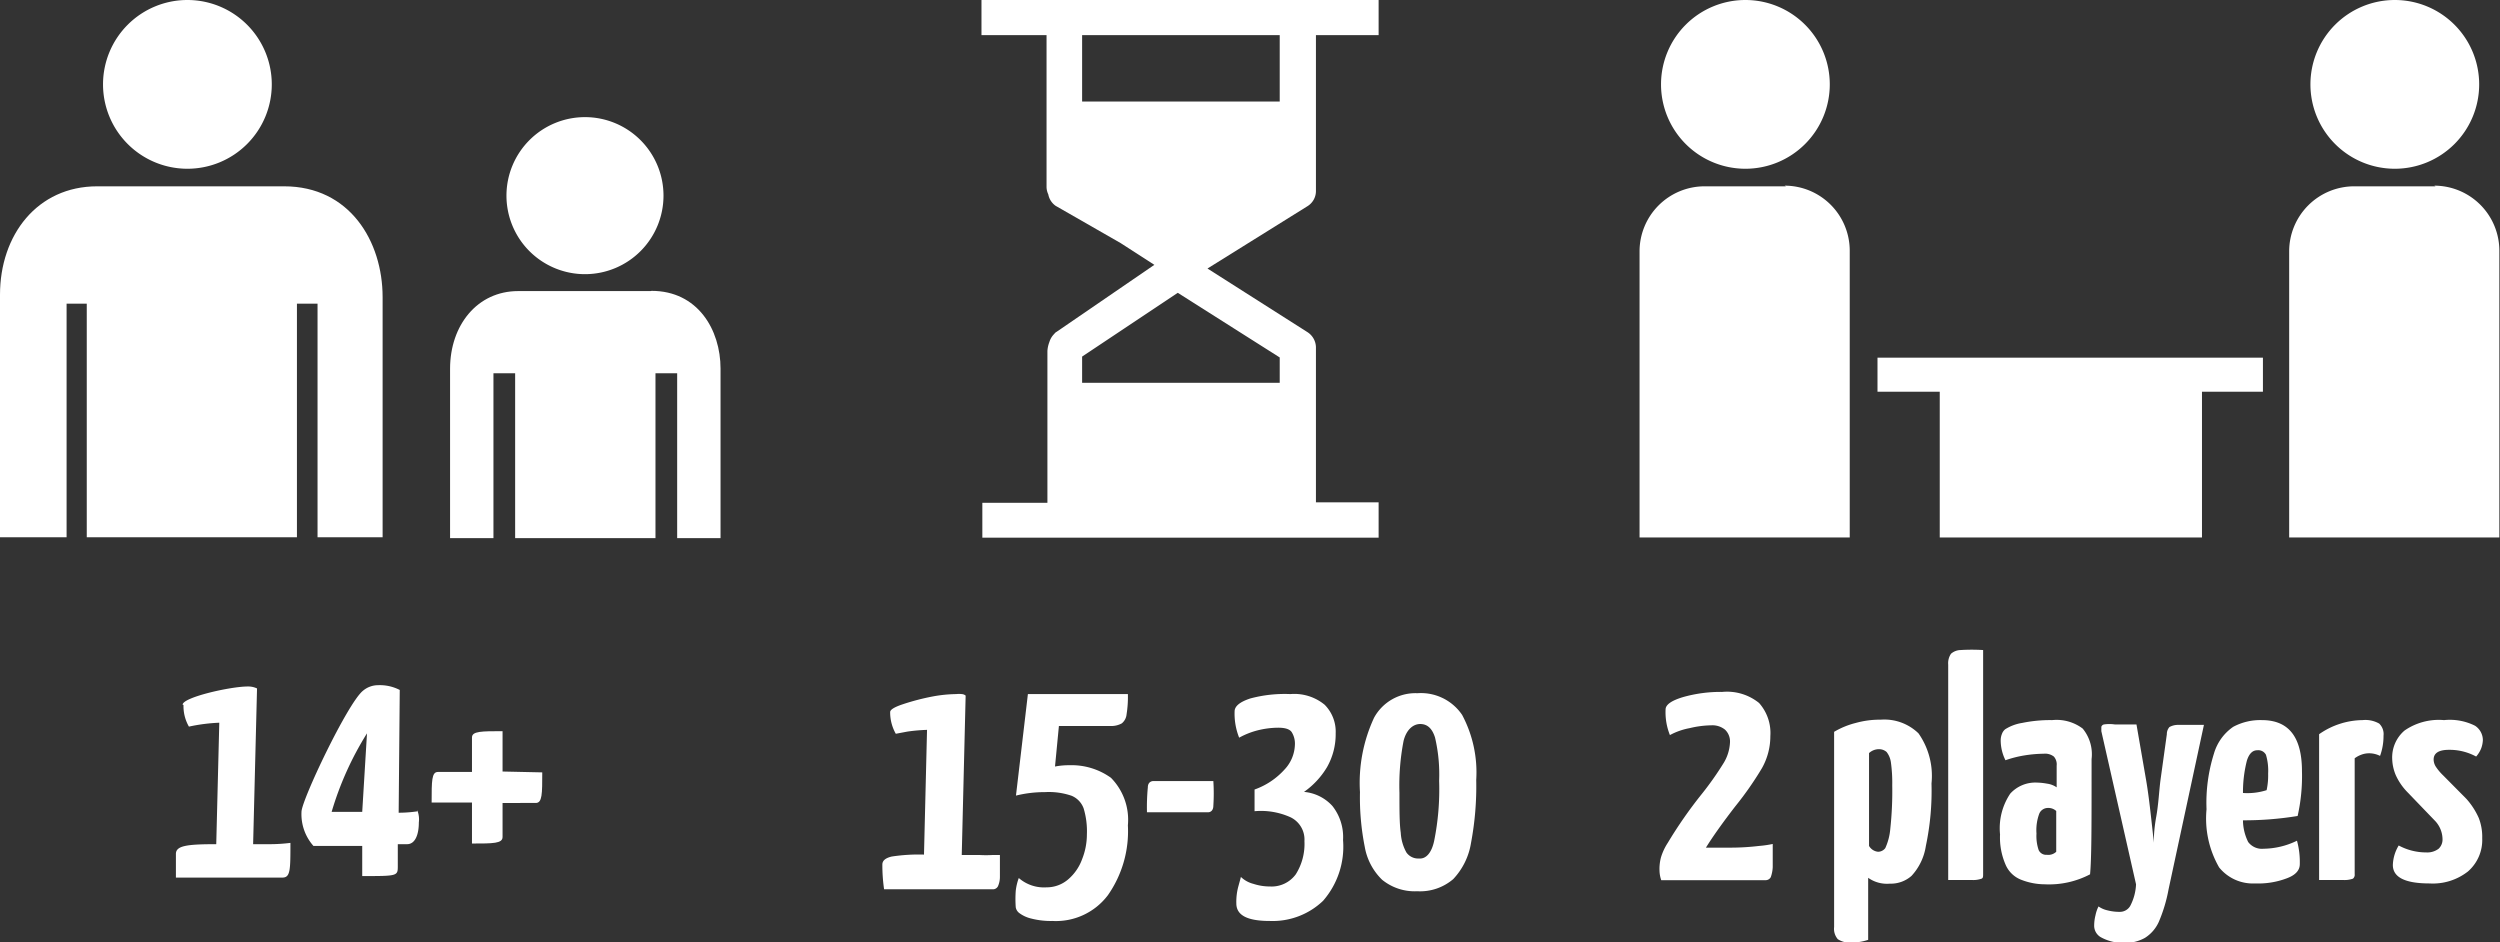 <svg xmlns="http://www.w3.org/2000/svg" viewBox="0 0 115.26 43.45"><rect x="0" y="0" width="115.26" height="43.45" fill="#333333" stroke="none"/><defs><style>.cls-1{fill:#fff;}</style></defs><title>game-condition-COOP</title><g id="Livello_2" data-name="Livello 2"><g id="Livello_1-2" data-name="Livello 1"><path class="cls-1" d="M30,13.42H23.89C22,13.42,20.75,15,20.75,17v7.81h2v-7.6h1v7.6h6.47v-7.6h1v7.6h2V17c0-1.81-1.06-3.59-3.18-3.59"/><path class="cls-1" d="M27,12.64A3.62,3.62,0,1,0,23.35,9,3.62,3.62,0,0,0,27,12.64"/><path class="cls-1" d="M8.64,7.78A3.89,3.89,0,1,0,4.75,3.89,3.89,3.89,0,0,0,8.64,7.78"/><path class="cls-1" d="M13.2,8.59H4.48c-2.76,0-4.48,2.24-4.48,5V24.77H3.07V14H4V24.77h9.69V14h.95V24.77h3V13.7c0-2.58-1.52-5.11-4.54-5.11"/><path class="cls-1" d="M8.42,32.49c0-.34,2.2-.84,3-.84a.94.94,0,0,1,.43.09l-.18,7.18h.82a7.58,7.58,0,0,0,.9-.06c0,1.25,0,1.6-.37,1.6H8.11c0-.37,0-.71,0-1.09s.5-.45,1.86-.45l.14-5.6a8.11,8.11,0,0,0-1.4.18,1.9,1.9,0,0,1-.25-1"/><path class="cls-1" d="M16.92,33.81a14.54,14.54,0,0,0-1.63,3.62H16.7Zm2.32,3.55a1.13,1.13,0,0,1,.07.56c0,.56-.17,1-.54,1h-.43v1c0,.47,0,.47-1.64.47V39H14.45a2.21,2.21,0,0,1-.55-1.57c0-.53,2.12-5,2.83-5.58a1.08,1.08,0,0,1,.7-.26,2,2,0,0,1,1,.22l-.05,5.66a6,6,0,0,0,.9-.07"/><path class="cls-1" d="M25,35.61c0,1,0,1.41-.3,1.41H23.17v1.57c0,.3-.44.3-1.41.3V37H19.9c0-1,0-1.41.29-1.41h1.57V34c0-.29.44-.29,1.41-.29v1.86Z"/><path class="cls-1" d="M49.89,1.62H59V4.68H49.89ZM59,16.48v1.17H49.89V16.44L54.3,13.5ZM45.25,1.62h3v7a.81.81,0,0,0,.08.34.83.83,0,0,0,.34.53l3,1.72,1.55,1-4.51,3.09a.28.28,0,0,0-.1.09.89.89,0,0,0-.23.38,1.39,1.39,0,0,0-.09.41v7h-3v1.61H63.56V23.16H60.67V16a.85.85,0,0,0-.38-.68l-4.62-2.94L60.29,9.5a.82.82,0,0,0,.38-.68V1.62h2.89V0H45.25Z"/><path class="cls-1" d="M40.68,39.86c0-.18.14-.3.43-.37a8.28,8.28,0,0,1,1.49-.09l.14-5.75a7.91,7.91,0,0,0-.91.08l-.53.1a2,2,0,0,1-.26-1c0-.11.19-.23.58-.36A10.66,10.66,0,0,1,43,32.11,6.34,6.34,0,0,1,44.09,32a1.1,1.1,0,0,1,.25,0,.3.3,0,0,1,.18.07l-.18,7.35h.84a5.12,5.12,0,0,0,.56,0l.36,0c0,.49,0,.83,0,1a1.08,1.08,0,0,1-.09.44.26.26,0,0,1-.25.14h-5C40.7,40.58,40.68,40.21,40.68,39.86Z"/><path class="cls-1" d="M47.55,42.35A1.49,1.49,0,0,1,47,42.1a.42.42,0,0,1-.17-.27,5.26,5.26,0,0,1,0-.76,2.53,2.53,0,0,1,.14-.59,1.77,1.77,0,0,0,1.28.43,1.52,1.52,0,0,0,1-.37,2.22,2.22,0,0,0,.64-.93,3.08,3.08,0,0,0,.22-1.14,3.65,3.65,0,0,0-.15-1.2,1,1,0,0,0-.55-.58,3.22,3.22,0,0,0-1.23-.17,5.52,5.52,0,0,0-1.34.16L47.39,32H52a5,5,0,0,1-.06.93.61.61,0,0,1-.22.42,1,1,0,0,1-.55.12l-1.27,0-1.08,0-.18,1.87a3.37,3.37,0,0,1,.66-.06,3.11,3.11,0,0,1,1.92.58A2.76,2.76,0,0,1,52,38.05a5.14,5.14,0,0,1-.92,3.22,3,3,0,0,1-2.56,1.19A3.59,3.59,0,0,1,47.55,42.35Z"/><path class="cls-1" d="M52.92,36.3c0-.2.12-.29.26-.29h2.76a8.74,8.74,0,0,1,0,1.14c0,.2-.11.3-.25.3H52.88A9.61,9.61,0,0,1,52.92,36.3Z"/><path class="cls-1" d="M57,41.65a2.71,2.71,0,0,1,.1-.81c.06-.22.1-.36.11-.41a1.29,1.29,0,0,0,.58.32,2.42,2.42,0,0,0,.76.12,1.38,1.38,0,0,0,1.19-.56,2.62,2.62,0,0,0,.4-1.53,1.14,1.14,0,0,0-.64-1.1,3.31,3.31,0,0,0-1.66-.28v-1a3.37,3.37,0,0,0,1.38-.92,1.74,1.74,0,0,0,.48-1.14,1,1,0,0,0-.15-.59c-.1-.14-.31-.2-.63-.2a4,4,0,0,0-.93.12,3.59,3.59,0,0,0-.86.34,3,3,0,0,1-.21-1.21c0-.24.24-.44.73-.6A6.1,6.1,0,0,1,59.49,32a2.2,2.2,0,0,1,1.58.49,1.76,1.76,0,0,1,.51,1.32,3.07,3.07,0,0,1-.4,1.56,3.72,3.72,0,0,1-1.06,1.14,2,2,0,0,1,1.31.65,2.31,2.31,0,0,1,.49,1.57A3.8,3.8,0,0,1,61,41.53a3.36,3.36,0,0,1-2.46.93C57.49,42.46,57,42.19,57,41.65Z"/><path class="cls-1" d="M63.72,40.56a2.78,2.78,0,0,1-.8-1.52,11.71,11.71,0,0,1-.22-2.52,7.11,7.11,0,0,1,.65-3.43,2.17,2.17,0,0,1,2-1.13,2.29,2.29,0,0,1,2.06,1,5.63,5.63,0,0,1,.65,3,14.08,14.08,0,0,1-.24,2.9A3.15,3.15,0,0,1,67,40.53a2.35,2.35,0,0,1-1.66.56A2.38,2.38,0,0,1,63.72,40.56Zm2.4-1.79A12,12,0,0,0,66.35,36,7.48,7.48,0,0,0,66.16,34c-.13-.41-.35-.62-.68-.62s-.64.26-.77.78a10.79,10.79,0,0,0-.19,2.39c0,.81,0,1.42.06,1.84a2.11,2.11,0,0,0,.26.91.66.66,0,0,0,.58.28C65.74,39.61,66,39.33,66.12,38.77Z"/><path class="cls-1" d="M76.51,40.14a2.07,2.07,0,0,1,.07-.62,2.6,2.6,0,0,1,.31-.66,20.4,20.4,0,0,1,1.55-2.23,14.28,14.28,0,0,0,1-1.41,2,2,0,0,0,.32-1,.75.75,0,0,0-.23-.58.92.92,0,0,0-.63-.2,4.49,4.49,0,0,0-1,.13,3.08,3.08,0,0,0-.91.32,2.82,2.82,0,0,1-.2-1.18c0-.22.27-.41.8-.57a6.35,6.35,0,0,1,1.81-.24,2.35,2.35,0,0,1,1.7.51,2.08,2.08,0,0,1,.52,1.53,3,3,0,0,1-.39,1.48A15.23,15.23,0,0,1,80,37.18c-.61.79-1.06,1.43-1.35,1.9h1.1A11.25,11.25,0,0,0,81.11,39a4.71,4.71,0,0,0,.62-.09c0,.5,0,.86,0,1.07a1.59,1.59,0,0,1-.09.46.27.27,0,0,1-.25.14h-4.8A1.44,1.44,0,0,1,76.51,40.14Z"/><path class="cls-1" d="M84.73,43.3a.73.73,0,0,1-.17-.56v-9a3.73,3.73,0,0,1,1-.41,4.13,4.13,0,0,1,1.15-.15,2.26,2.26,0,0,1,1.74.63,3.41,3.41,0,0,1,.6,2.31A12.29,12.29,0,0,1,88.79,39a2.6,2.6,0,0,1-.66,1.38,1.44,1.44,0,0,1-1,.36,1.5,1.5,0,0,1-1-.27v2.86a2.54,2.54,0,0,1-.83.13A1,1,0,0,1,84.73,43.3Zm2.19-4.2a2.68,2.68,0,0,0,.23-.89,16.1,16.1,0,0,0,.09-2,6.87,6.87,0,0,0-.06-1.05,1,1,0,0,0-.2-.49.53.53,0,0,0-.36-.13.68.68,0,0,0-.45.18V39a.54.54,0,0,0,.42.27A.42.42,0,0,0,86.92,39.1Z"/><path class="cls-1" d="M89.82,30.64a.77.77,0,0,1,.13-.5.69.69,0,0,1,.43-.17,8.49,8.49,0,0,1,1.05,0V40.3c0,.11,0,.18-.07.21a1.16,1.16,0,0,1-.47.06l-1.07,0Z"/><path class="cls-1" d="M93.21,40.57a1.29,1.29,0,0,1-.72-.65,3.13,3.13,0,0,1-.28-1.45,2.86,2.86,0,0,1,.47-1.88,1.56,1.56,0,0,1,1.22-.51,3,3,0,0,1,.48.05,1,1,0,0,1,.44.17v-1a.54.54,0,0,0-.13-.42.66.66,0,0,0-.47-.13,5.88,5.88,0,0,0-.9.08,5.1,5.1,0,0,0-.86.22,2.06,2.06,0,0,1-.22-.93.79.79,0,0,1,.06-.29.49.49,0,0,1,.15-.21,2.06,2.06,0,0,1,.78-.29,6.35,6.35,0,0,1,1.38-.13,2,2,0,0,1,1.41.39A1.86,1.86,0,0,1,96.43,35v.69c0,2.36,0,3.91-.07,4.62a4.07,4.07,0,0,1-2.09.46A3,3,0,0,1,93.21,40.57Zm1.59-1.3c0-.22,0-.85,0-1.88a.53.53,0,0,0-.39-.14.43.43,0,0,0-.39.26,2.17,2.17,0,0,0-.13.92,2,2,0,0,0,.1.76.38.38,0,0,0,.38.22A.53.53,0,0,0,94.8,39.27Z"/><path class="cls-1" d="M96.84,43.2a.61.61,0,0,1-.29-.54,1.94,1.94,0,0,1,.06-.46,1.63,1.63,0,0,1,.14-.41,1.13,1.13,0,0,0,.41.18,2.2,2.2,0,0,0,.58.07.55.55,0,0,0,.47-.27,2.36,2.36,0,0,0,.27-1l-1.6-7.06c0-.12,0-.18,0-.2A.16.16,0,0,1,97,33.4a1.7,1.7,0,0,1,.5,0h1l.44,2.54c.09.52.16,1.09.23,1.71s.11,1,.13,1.2c0-.18,0-.58.11-1.19s.13-1.19.2-1.72l.29-2.09a.49.49,0,0,1,.12-.33.81.81,0,0,1,.39-.1l1.2,0-1.63,7.58a7,7,0,0,1-.45,1.5,1.69,1.69,0,0,1-.64.74,1.86,1.86,0,0,1-1,.23A2.09,2.09,0,0,1,96.84,43.2Z"/><path class="cls-1" d="M105.9,38.76a3.71,3.71,0,0,1,.13,1.08c0,.28-.19.5-.59.65a3.71,3.71,0,0,1-1.47.24,2,2,0,0,1-1.66-.74,4.52,4.52,0,0,1-.58-2.68,7.52,7.52,0,0,1,.34-2.56,2.26,2.26,0,0,1,.89-1.24,2.63,2.63,0,0,1,1.32-.31c1.24,0,1.85.78,1.85,2.36a8.37,8.37,0,0,1-.2,2.06,15.28,15.28,0,0,1-2.52.2,2.29,2.29,0,0,0,.24,1,.79.79,0,0,0,.71.31A3.59,3.59,0,0,0,105.9,38.76Zm-2.31-3.69a5.9,5.9,0,0,0-.18,1.49,2.94,2.94,0,0,0,1.09-.13,3.16,3.16,0,0,0,.07-.76,2.57,2.57,0,0,0-.1-.87.4.4,0,0,0-.4-.21Q103.74,34.59,103.59,35.07Z"/><path class="cls-1" d="M106.92,33.85a3.55,3.55,0,0,1,2-.65,1.29,1.29,0,0,1,.77.16.67.67,0,0,1,.2.56,2.68,2.68,0,0,1-.16.93,1.12,1.12,0,0,0-.53-.12,1,1,0,0,0-.32.06,1.23,1.23,0,0,0-.32.17V40.3a.23.23,0,0,1-.08.21,1.16,1.16,0,0,1-.47.06l-1.09,0Z"/><path class="cls-1" d="M110.32,39.88a1.85,1.85,0,0,1,.27-.9,2.66,2.66,0,0,0,1.27.32.86.86,0,0,0,.57-.17.58.58,0,0,0,.18-.45,1.25,1.25,0,0,0-.33-.82L111,36.53a2.74,2.74,0,0,1-.54-.78,2.06,2.06,0,0,1-.17-.76,1.63,1.63,0,0,1,.57-1.31,2.77,2.77,0,0,1,1.82-.48,2.59,2.59,0,0,1,1.43.26.8.8,0,0,1,.36.65,1.23,1.23,0,0,1-.08.4,1.28,1.28,0,0,1-.23.37,2.56,2.56,0,0,0-1.26-.31c-.46,0-.7.15-.7.45a.64.64,0,0,0,.09.31,2.35,2.35,0,0,0,.35.42l1.07,1.08a3.38,3.38,0,0,1,.57.88,2.4,2.4,0,0,1,.16.94,1.92,1.92,0,0,1-.66,1.53,2.62,2.62,0,0,1-1.77.55C110.89,40.73,110.32,40.45,110.32,39.88Z"/><polygon class="cls-1" points="86.56 18.06 89.43 18.06 89.43 24.78 90.18 24.78 91.06 24.78 99.88 24.78 100.65 24.78 101.52 24.78 101.52 18.06 104.33 18.06 104.33 16.49 86.56 16.49 86.56 18.06"/><path class="cls-1" d="M82.34,8.59H78.59a3,3,0,0,0-3,3V24.78h9.69V16.5s0,0,0-.06V11.56a3,3,0,0,0-3-3"/><path class="cls-1" d="M80.47,7.78a3.89,3.89,0,1,0-3.89-3.89,3.89,3.89,0,0,0,3.89,3.89"/><path class="cls-1" d="M112.29,8.59h-3.75a3,3,0,0,0-3,3V24.78h9.69V11.56a3,3,0,0,0-3-3"/><path class="cls-1" d="M110.41,7.78a3.89,3.89,0,1,0-3.89-3.89,3.89,3.89,0,0,0,3.89,3.89"/></g></g></svg>